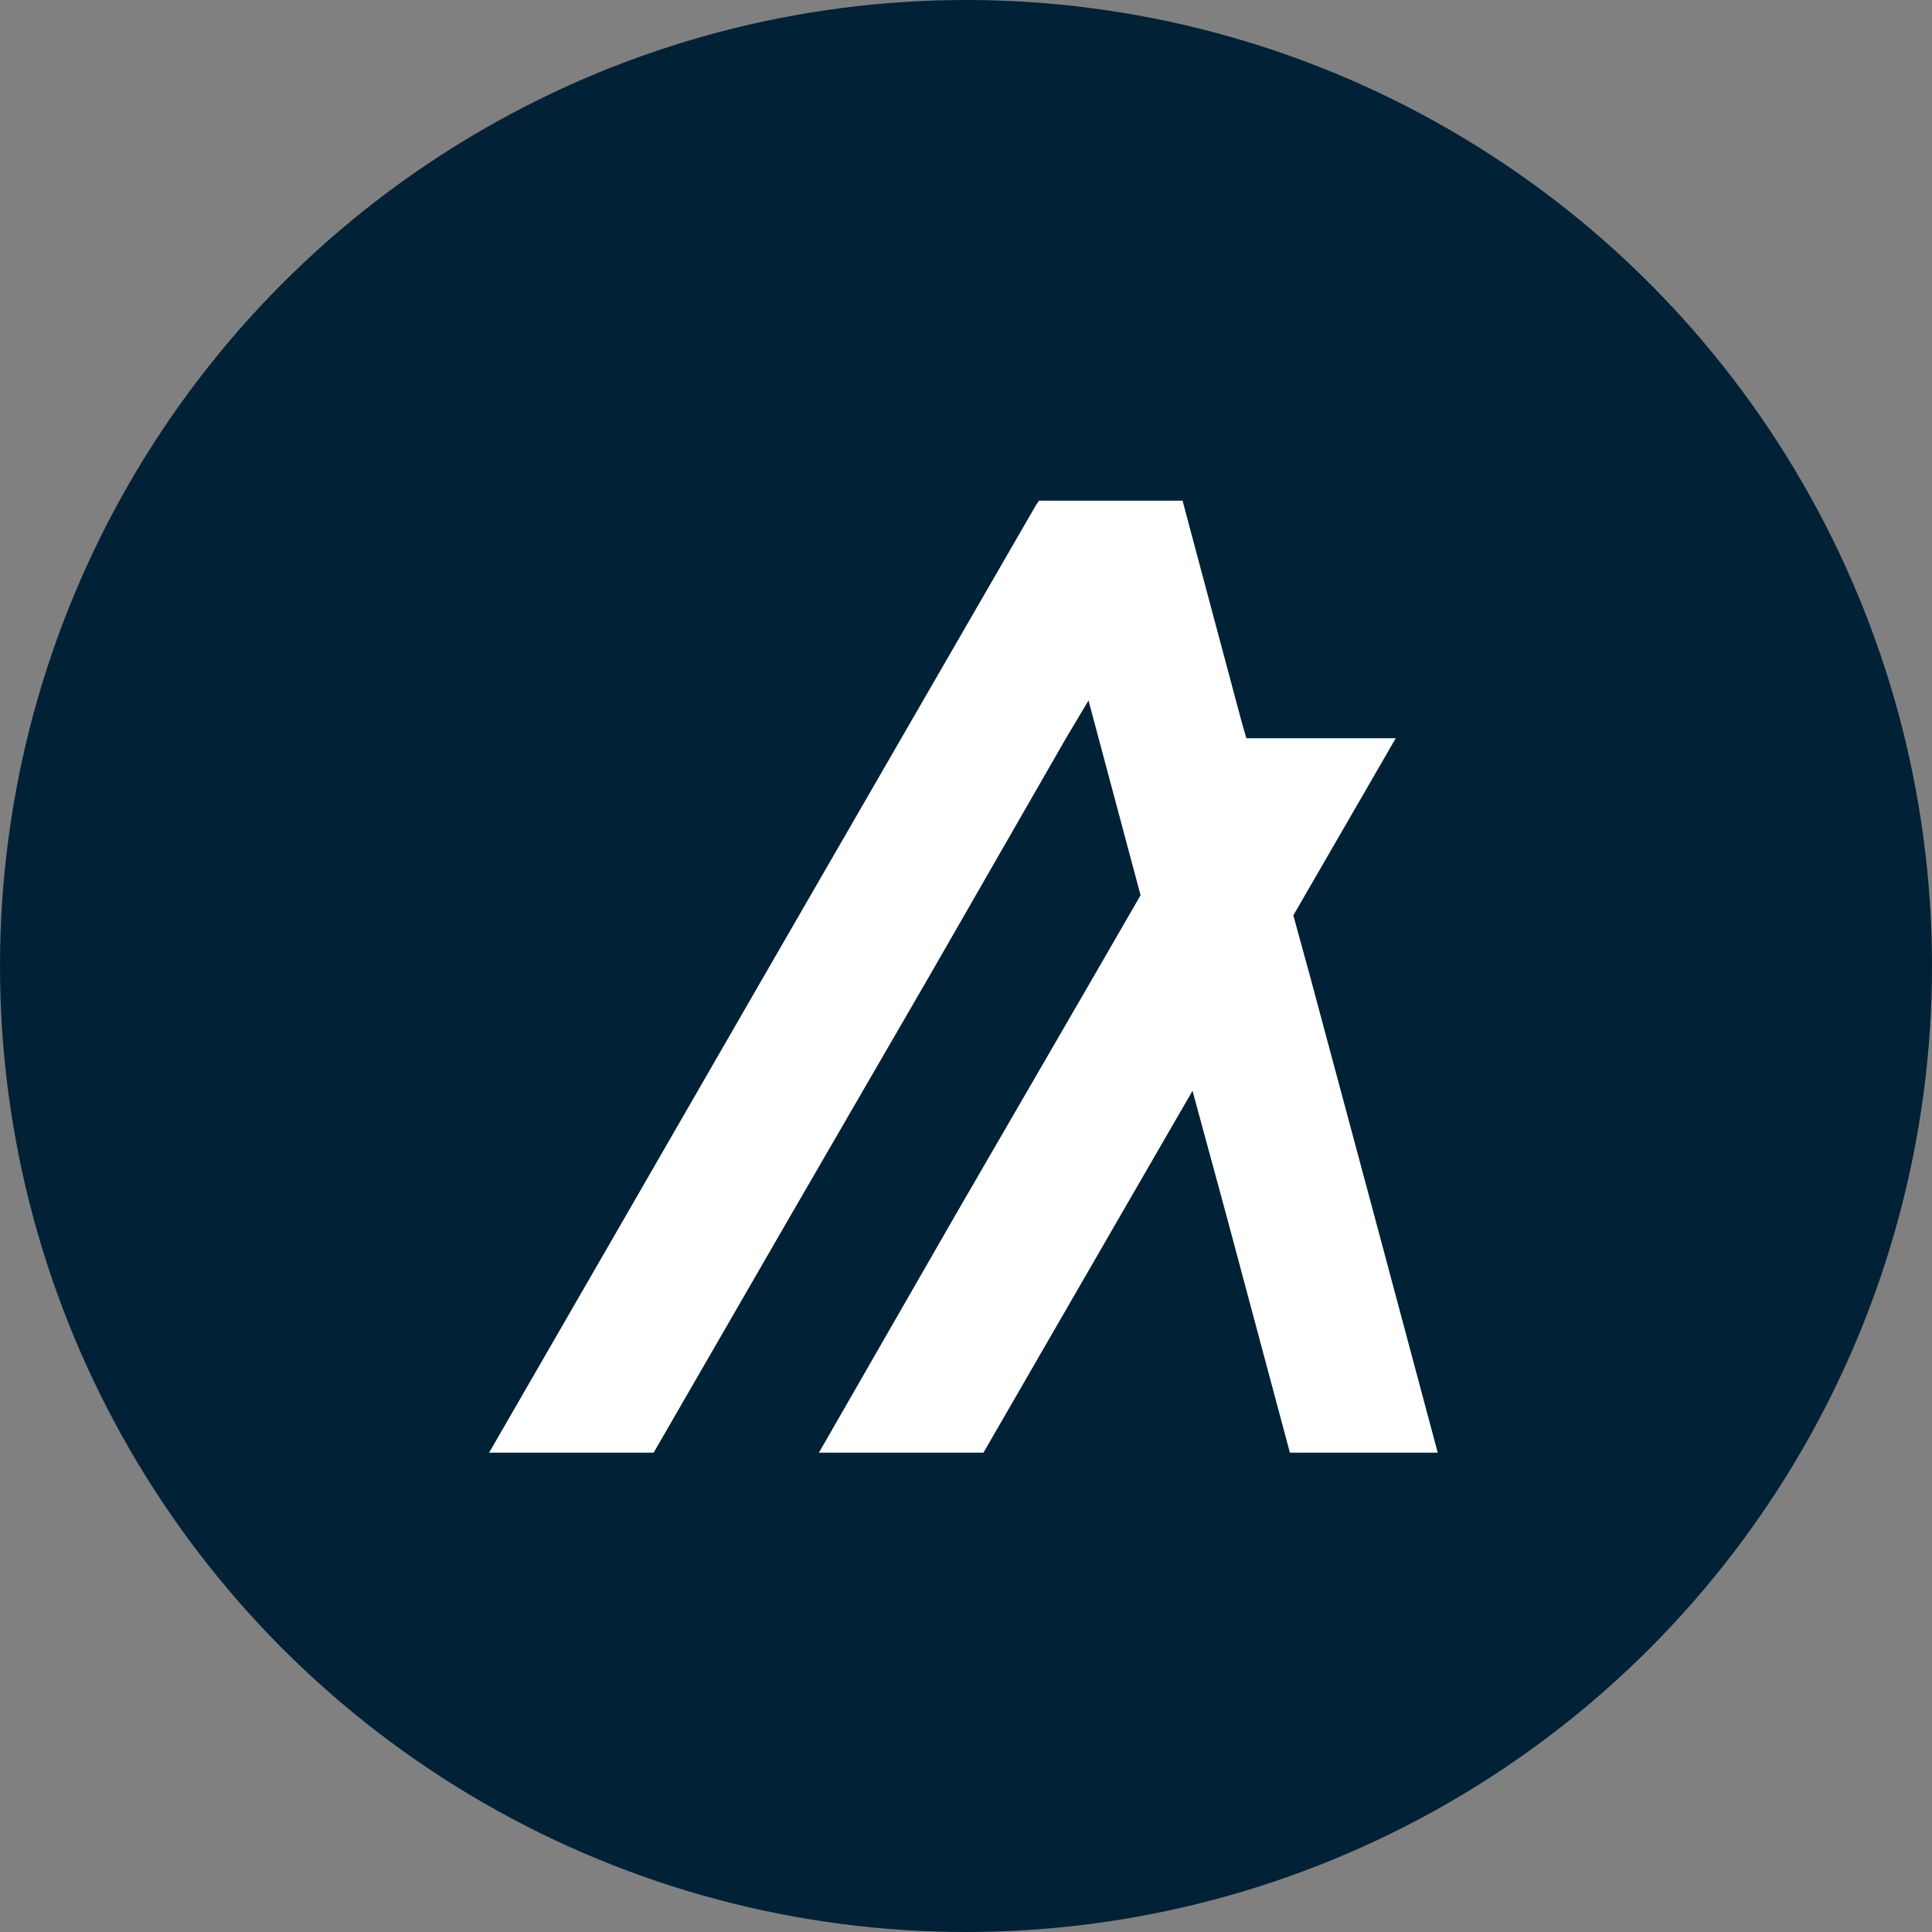 <svg xmlns="http://www.w3.org/2000/svg" width="79" height="79" viewBox="0 0 79 79">
  <rect x="0" y="0" width="79" height="79" fill="#808080" stroke="none"/>
  <g id="Group_4" data-name="Group 4" transform="translate(123 -276)">
    <circle id="Ellipse_1" data-name="Ellipse 1" cx="39.5" cy="39.5" r="39.5" transform="translate(-123 276)" fill="#012137"/>
    <path id="algosvg" d="M6.728,38.928l5.63-9.749,5.63-9.715,5.6-9.749L24.51,8.17l.412,1.545,1.716,6.419-1.922,3.33-5.63,9.715-5.6,9.749h6.728l5.63-9.749,2.918-5.046,1.373,5.046,2.609,9.749H38.79l-2.609-9.749-2.609-9.715-.687-2.506,4.188-7.243h-6.11l-.206-.721L28.629,1.03,28.355,0h-5.87l-.137.206L16.855,9.715l-5.63,9.749-5.6,9.715L0,38.928Z" transform="translate(-103 296.472)" fill="#fff"/>
  </g>
</svg>
